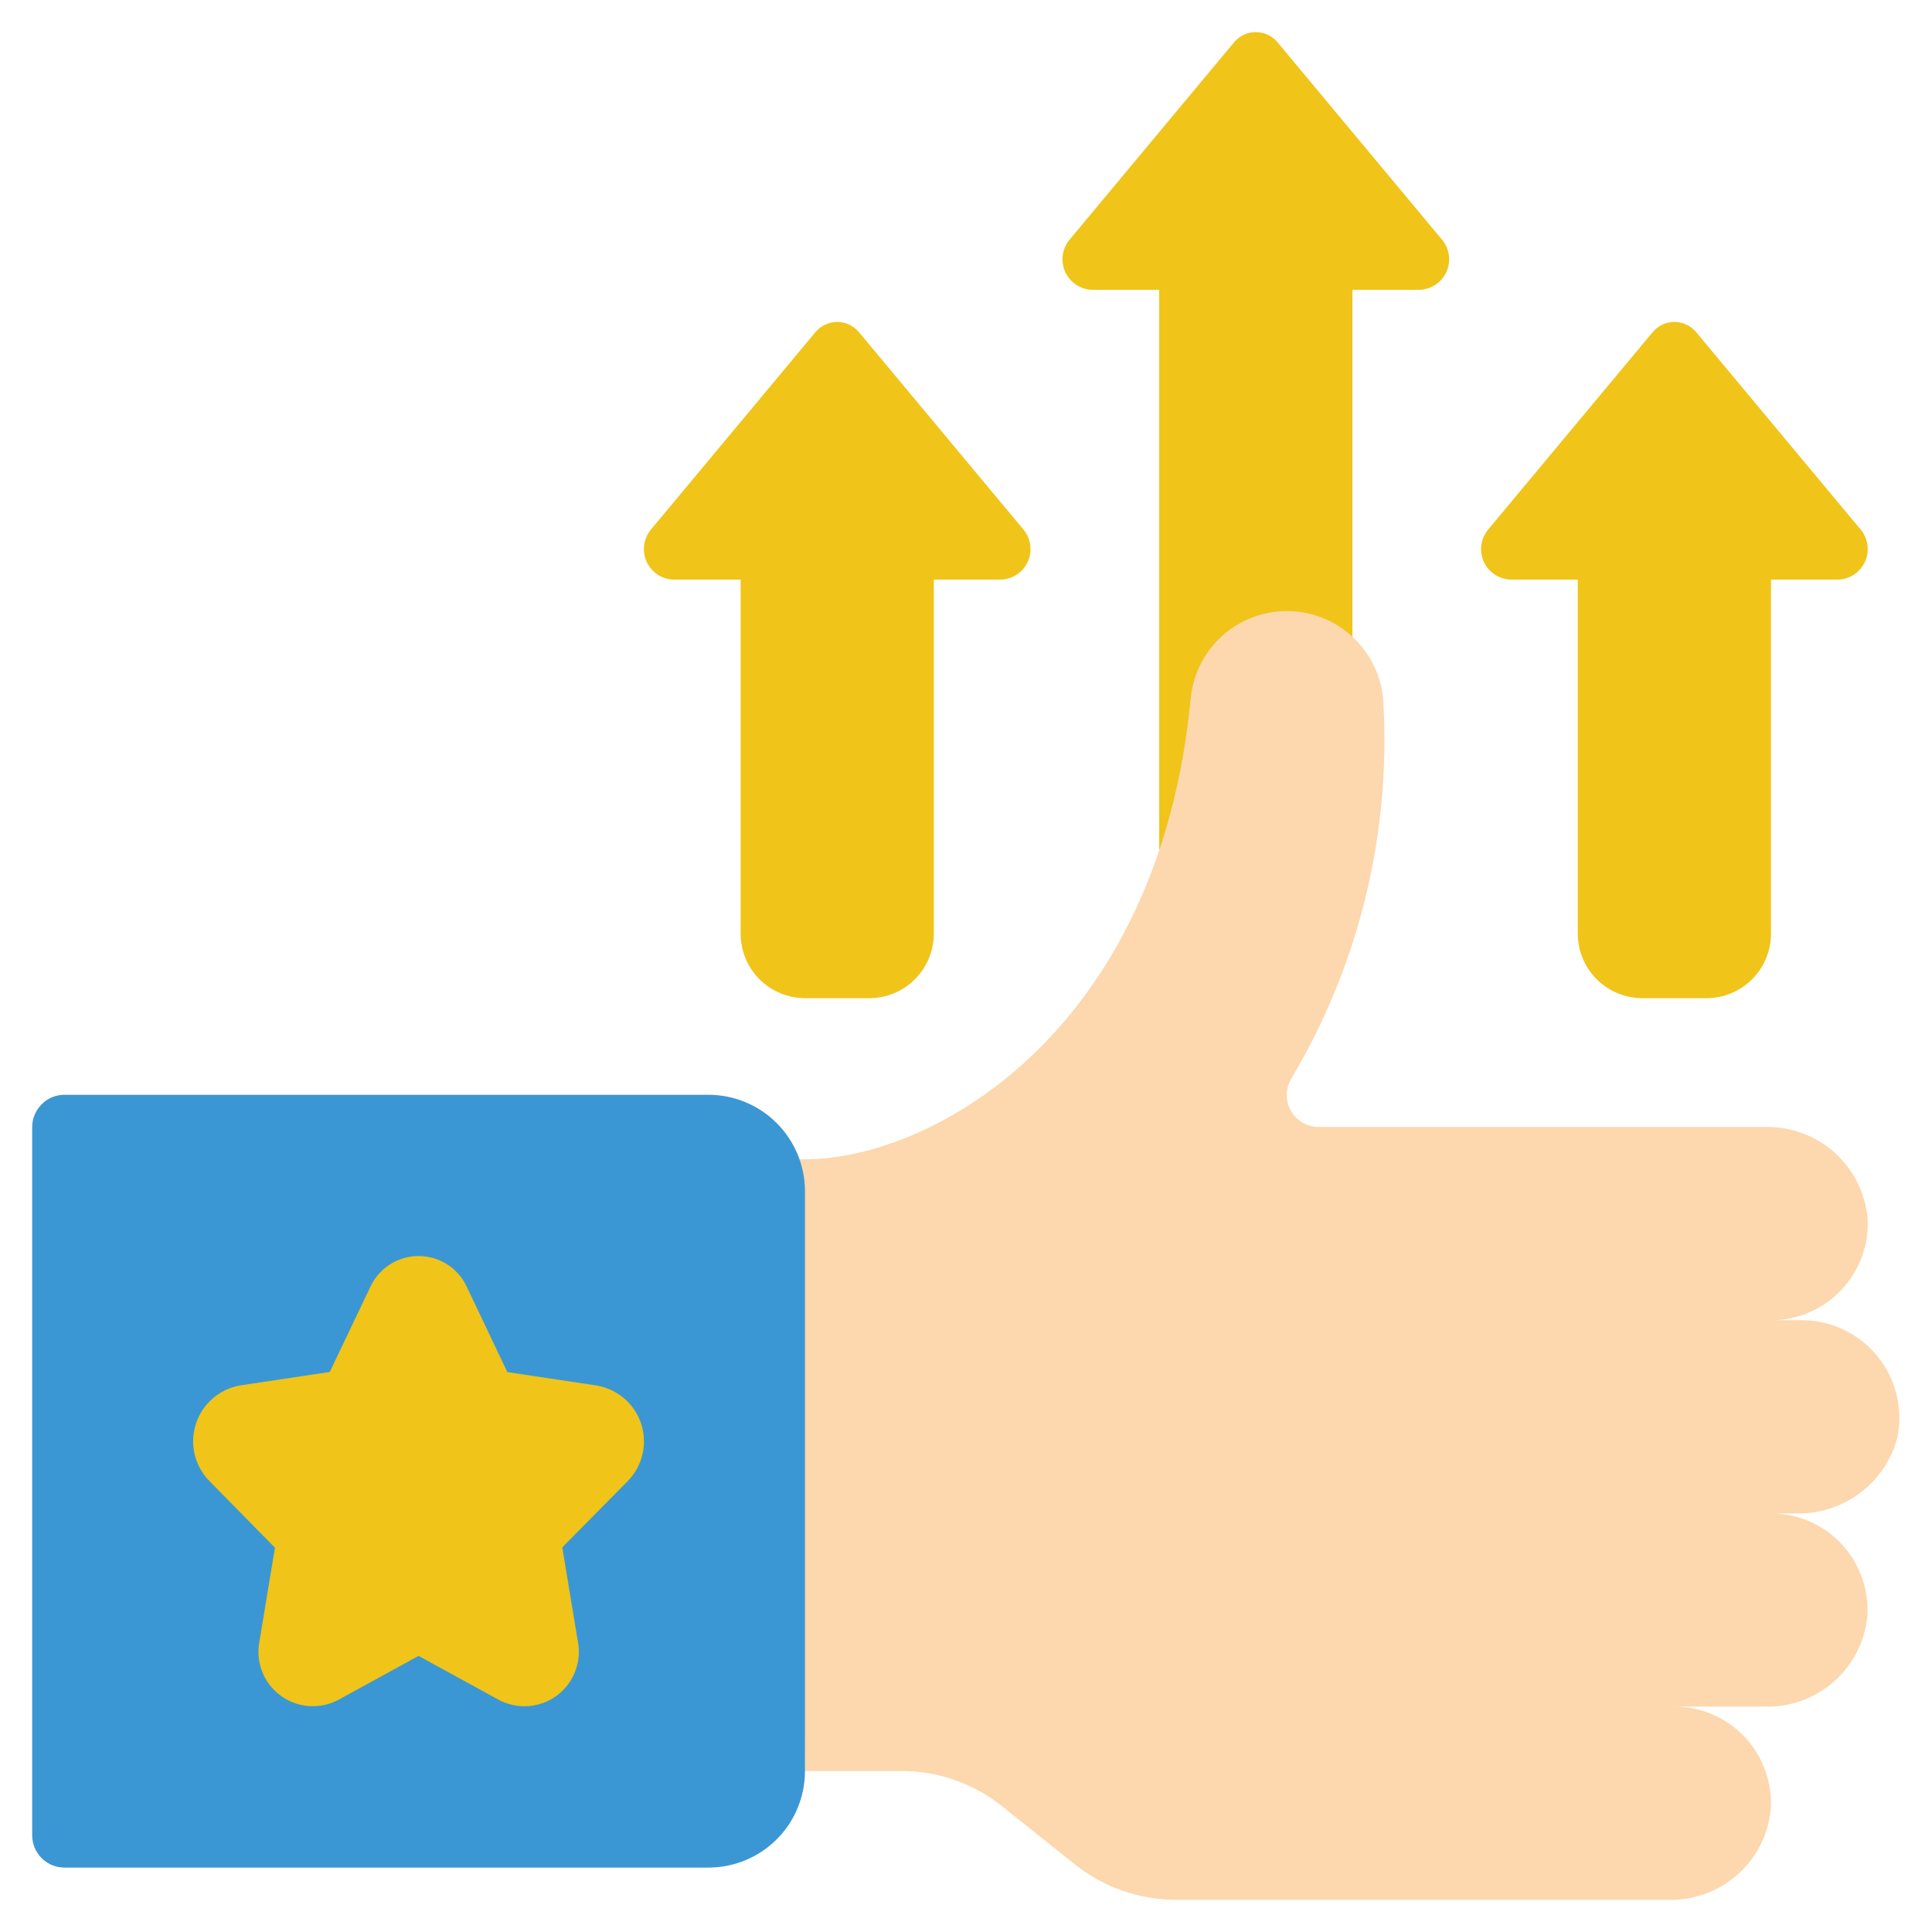 <svg width="32" height="32" viewBox="0 0 32 32" fill="none" xmlns="http://www.w3.org/2000/svg">
<g clip-path="url(#clip0_727_14031)">
<path d="M19.2 14.08V4.8H18.08C17.986 4.795 17.895 4.765 17.817 4.711C17.739 4.657 17.678 4.583 17.64 4.497C17.602 4.41 17.59 4.315 17.603 4.221C17.617 4.128 17.657 4.04 17.717 3.968L20.437 0.704C20.481 0.65 20.537 0.607 20.599 0.577C20.662 0.548 20.731 0.532 20.8 0.532C20.869 0.532 20.938 0.548 21.001 0.577C21.063 0.607 21.119 0.65 21.163 0.704L23.883 3.968C23.944 4.04 23.983 4.128 23.997 4.221C24.01 4.315 23.998 4.41 23.96 4.497C23.922 4.583 23.861 4.657 23.783 4.711C23.706 4.765 23.614 4.795 23.52 4.8H22.4V10.566L19.2 14.08Z" fill="#F0C419"/>
<path d="M13.333 29.333H14.933C15.534 29.332 16.117 29.536 16.587 29.909L17.803 30.88C18.28 31.26 18.873 31.467 19.483 31.467H27.643C28.059 31.476 28.462 31.328 28.775 31.053C29.087 30.779 29.284 30.397 29.328 29.984C29.345 29.765 29.315 29.544 29.242 29.337C29.17 29.129 29.055 28.939 28.905 28.778C28.755 28.616 28.574 28.488 28.372 28.4C28.171 28.312 27.953 28.267 27.733 28.267H29.243C29.658 28.276 30.062 28.128 30.374 27.854C30.686 27.579 30.884 27.197 30.928 26.784C30.944 26.565 30.915 26.344 30.842 26.137C30.769 25.929 30.654 25.739 30.505 25.578C30.355 25.417 30.174 25.288 29.972 25.2C29.771 25.112 29.553 25.067 29.333 25.067H29.755C30.132 25.075 30.502 24.957 30.805 24.731C31.108 24.505 31.326 24.183 31.424 23.819C31.473 23.585 31.47 23.343 31.415 23.111C31.36 22.879 31.254 22.662 31.106 22.475C30.957 22.289 30.768 22.137 30.554 22.032C30.34 21.927 30.105 21.87 29.867 21.867H29.333C29.551 21.867 29.766 21.823 29.966 21.737C30.166 21.651 30.346 21.526 30.496 21.368C30.646 21.21 30.762 21.024 30.837 20.82C30.912 20.616 30.945 20.398 30.933 20.181C30.896 19.763 30.701 19.374 30.389 19.093C30.076 18.812 29.669 18.66 29.249 18.667H21.844C21.749 18.667 21.655 18.642 21.573 18.593C21.491 18.545 21.424 18.475 21.378 18.392C21.332 18.308 21.31 18.214 21.313 18.119C21.316 18.023 21.345 17.931 21.396 17.851C22.509 15.978 23.037 13.815 22.913 11.64C22.892 11.238 22.721 10.858 22.432 10.576C22.144 10.295 21.76 10.132 21.357 10.122C20.954 10.111 20.562 10.252 20.259 10.518C19.956 10.784 19.765 11.154 19.723 11.555C19.192 17.146 15.36 19.261 13.242 19.2L13.333 29.333Z" fill="#FDD7AD"/>
<path d="M1.067 18.133H11.733C12.158 18.133 12.565 18.302 12.865 18.602C13.165 18.902 13.333 19.309 13.333 19.733V29.333C13.333 29.758 13.165 30.165 12.865 30.465C12.565 30.765 12.158 30.933 11.733 30.933H1.067C0.925 30.933 0.79 30.877 0.69 30.777C0.59 30.677 0.533 30.541 0.533 30.4V18.667C0.533 18.525 0.59 18.39 0.69 18.29C0.79 18.189 0.925 18.133 1.067 18.133Z" fill="#3B97D3"/>
<path d="M7.733 21.317L8.403 22.726L9.899 22.951C10.066 22.983 10.222 23.059 10.35 23.172C10.477 23.285 10.572 23.43 10.623 23.593C10.674 23.756 10.68 23.929 10.64 24.095C10.6 24.26 10.515 24.412 10.396 24.533L9.313 25.629L9.569 27.176C9.603 27.343 9.59 27.516 9.53 27.676C9.47 27.835 9.367 27.975 9.231 28.078C9.095 28.181 8.933 28.243 8.763 28.258C8.593 28.272 8.423 28.238 8.271 28.16L6.933 27.427L5.595 28.16C5.444 28.238 5.275 28.271 5.105 28.257C4.936 28.243 4.774 28.181 4.639 28.078C4.503 27.976 4.399 27.838 4.339 27.679C4.279 27.52 4.265 27.348 4.298 27.181L4.554 25.635L3.471 24.533C3.351 24.412 3.266 24.26 3.225 24.095C3.185 23.929 3.191 23.755 3.242 23.592C3.292 23.429 3.387 23.283 3.515 23.17C3.642 23.057 3.799 22.98 3.966 22.949L5.462 22.724L6.133 21.317C6.204 21.164 6.316 21.034 6.458 20.943C6.6 20.852 6.765 20.804 6.933 20.804C7.102 20.804 7.267 20.852 7.409 20.943C7.55 21.034 7.663 21.164 7.733 21.317ZM16.587 9.6H15.467V15.467C15.466 15.749 15.353 16.02 15.153 16.22C14.954 16.42 14.683 16.532 14.4 16.533H13.333C13.051 16.532 12.78 16.42 12.58 16.22C12.38 16.02 12.268 15.749 12.267 15.467V9.6H11.147C11.052 9.595 10.961 9.565 10.883 9.511C10.806 9.457 10.745 9.383 10.707 9.297C10.669 9.21 10.656 9.115 10.67 9.021C10.684 8.928 10.723 8.84 10.784 8.768L13.504 5.504C13.548 5.451 13.603 5.407 13.666 5.378C13.729 5.348 13.797 5.332 13.867 5.332C13.936 5.332 14.005 5.348 14.067 5.378C14.13 5.407 14.185 5.451 14.229 5.504L16.949 8.768C17.01 8.84 17.05 8.928 17.063 9.021C17.077 9.115 17.064 9.21 17.026 9.297C16.989 9.383 16.928 9.457 16.85 9.511C16.772 9.565 16.681 9.595 16.587 9.6ZM30.453 9.6H29.333V15.467C29.332 15.749 29.22 16.02 29.02 16.22C28.82 16.42 28.549 16.532 28.267 16.533H27.2C26.917 16.532 26.647 16.42 26.447 16.22C26.247 16.02 26.134 15.749 26.133 15.467V9.6H25.013C24.919 9.595 24.828 9.565 24.75 9.511C24.672 9.457 24.611 9.383 24.573 9.297C24.536 9.21 24.523 9.115 24.537 9.021C24.55 8.928 24.59 8.84 24.651 8.768L27.371 5.504C27.415 5.451 27.47 5.407 27.533 5.378C27.595 5.348 27.664 5.332 27.733 5.332C27.803 5.332 27.871 5.348 27.934 5.378C27.997 5.407 28.052 5.451 28.096 5.504L30.816 8.768C30.877 8.84 30.916 8.928 30.93 9.021C30.944 9.115 30.931 9.21 30.893 9.297C30.855 9.383 30.794 9.457 30.717 9.511C30.639 9.565 30.548 9.595 30.453 9.6Z" fill="#F0C419"/>
</g>
<defs>
<clipPath id="clip0_727_14031">
<rect width="32" height="32" fill="white"/>
</clipPath>
</defs>
</svg>

